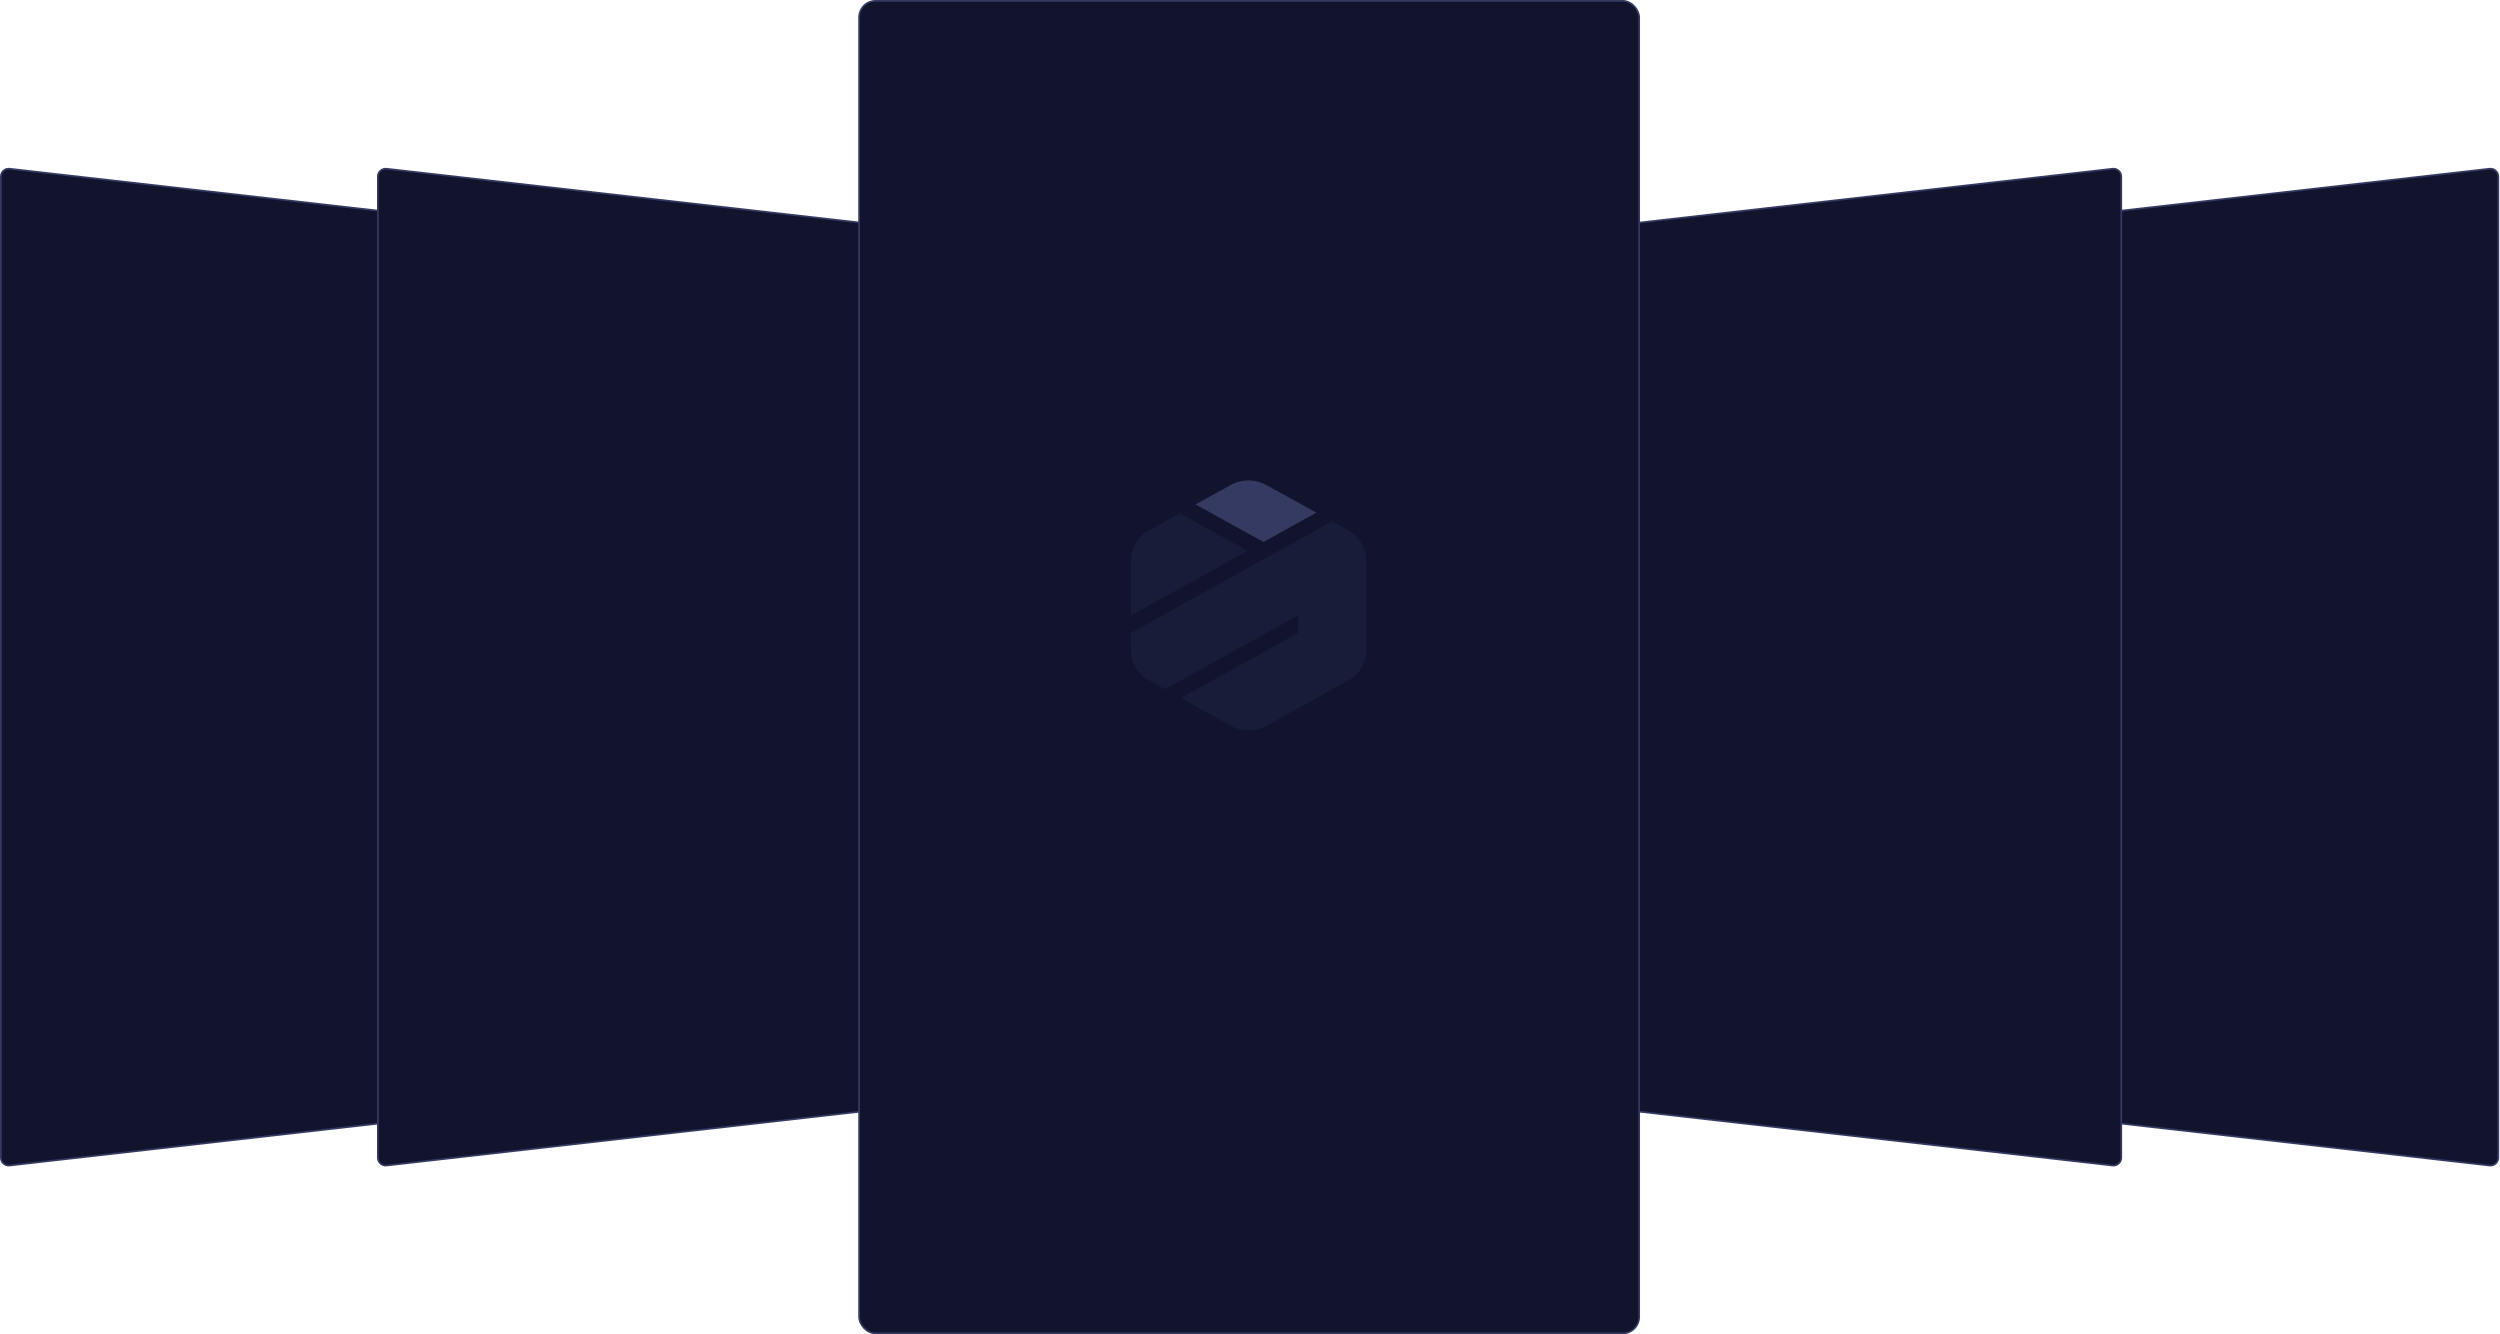 <svg width="1439" height="768" viewBox="0 0 1439 768" fill="none" xmlns="http://www.w3.org/2000/svg">
<path d="M1438 666.398C1438 669.085 1435.66 671.174 1432.99 670.87L1105.49 633.607C1103.22 633.349 1101.5 631.425 1101.5 629.137L1101.5 138.863C1101.5 136.575 1103.22 134.651 1105.49 134.393L1432.99 97.13C1435.66 96.826 1438 98.915 1438 101.602L1438 666.398Z" fill="#11142C" stroke="#343A62"/>
<path d="M0.5 101.602C0.5 98.915 2.839 96.826 5.509 97.13L333.009 134.393C335.282 134.651 337 136.575 337 138.863V629.137C337 631.425 335.282 633.349 333.009 633.607L5.509 670.87C2.839 671.174 0.5 669.085 0.5 666.398V101.602Z" fill="#11142C" stroke="#343A62"/>
<path d="M1221 666.398C1221 669.085 1218.66 671.174 1215.99 670.87L888.491 633.607C886.218 633.349 884.5 631.425 884.5 629.137L884.5 138.863C884.5 136.575 886.218 134.651 888.491 134.393L1215.99 97.13C1218.66 96.826 1221 98.915 1221 101.602L1221 666.398Z" fill="#11142C" stroke="#343A62"/>
<path d="M217.5 101.602C217.5 98.915 219.839 96.826 222.509 97.13L550.009 134.393C552.282 134.651 554 136.575 554 138.863V629.137C554 631.425 552.282 633.349 550.009 633.607L222.509 670.87C219.839 671.174 217.5 669.085 217.5 666.398V101.602Z" fill="#11142C" stroke="#343A62"/>
<rect x="494.5" y="0.5" width="449" height="767" rx="9.5" fill="#11142C" stroke="#343A62"/>
<path d="M776.179 305.315L766.707 300.02L747.283 310.955L730.976 319.933L727.139 322.005L651 364.25V374.724C651 381.631 654.837 387.962 661.072 391.415L670.544 396.71L747.283 354.235V364.25L679.657 401.775L708.674 417.89C714.909 421.343 722.582 421.343 728.817 417.89L747.283 407.645L776.299 391.53C782.534 388.077 786.371 381.746 786.371 374.84V322.12C786.251 315.214 782.414 308.768 776.179 305.315Z" fill="#1B2240" fill-opacity="0.6"/>
<path d="M679.057 295.415L661.072 305.429C654.837 308.767 651 315.213 651 322.12V354.235L718.146 317.055L679.057 295.415Z" fill="#1B2240" fill-opacity="0.6"/>
<path d="M747.283 300.825L757.714 295.07L747.283 289.314L728.698 279.07C722.463 275.617 714.789 275.617 708.554 279.07L688.17 290.35L727.259 311.991L747.283 300.825Z" fill="#343A62"/>
</svg>
